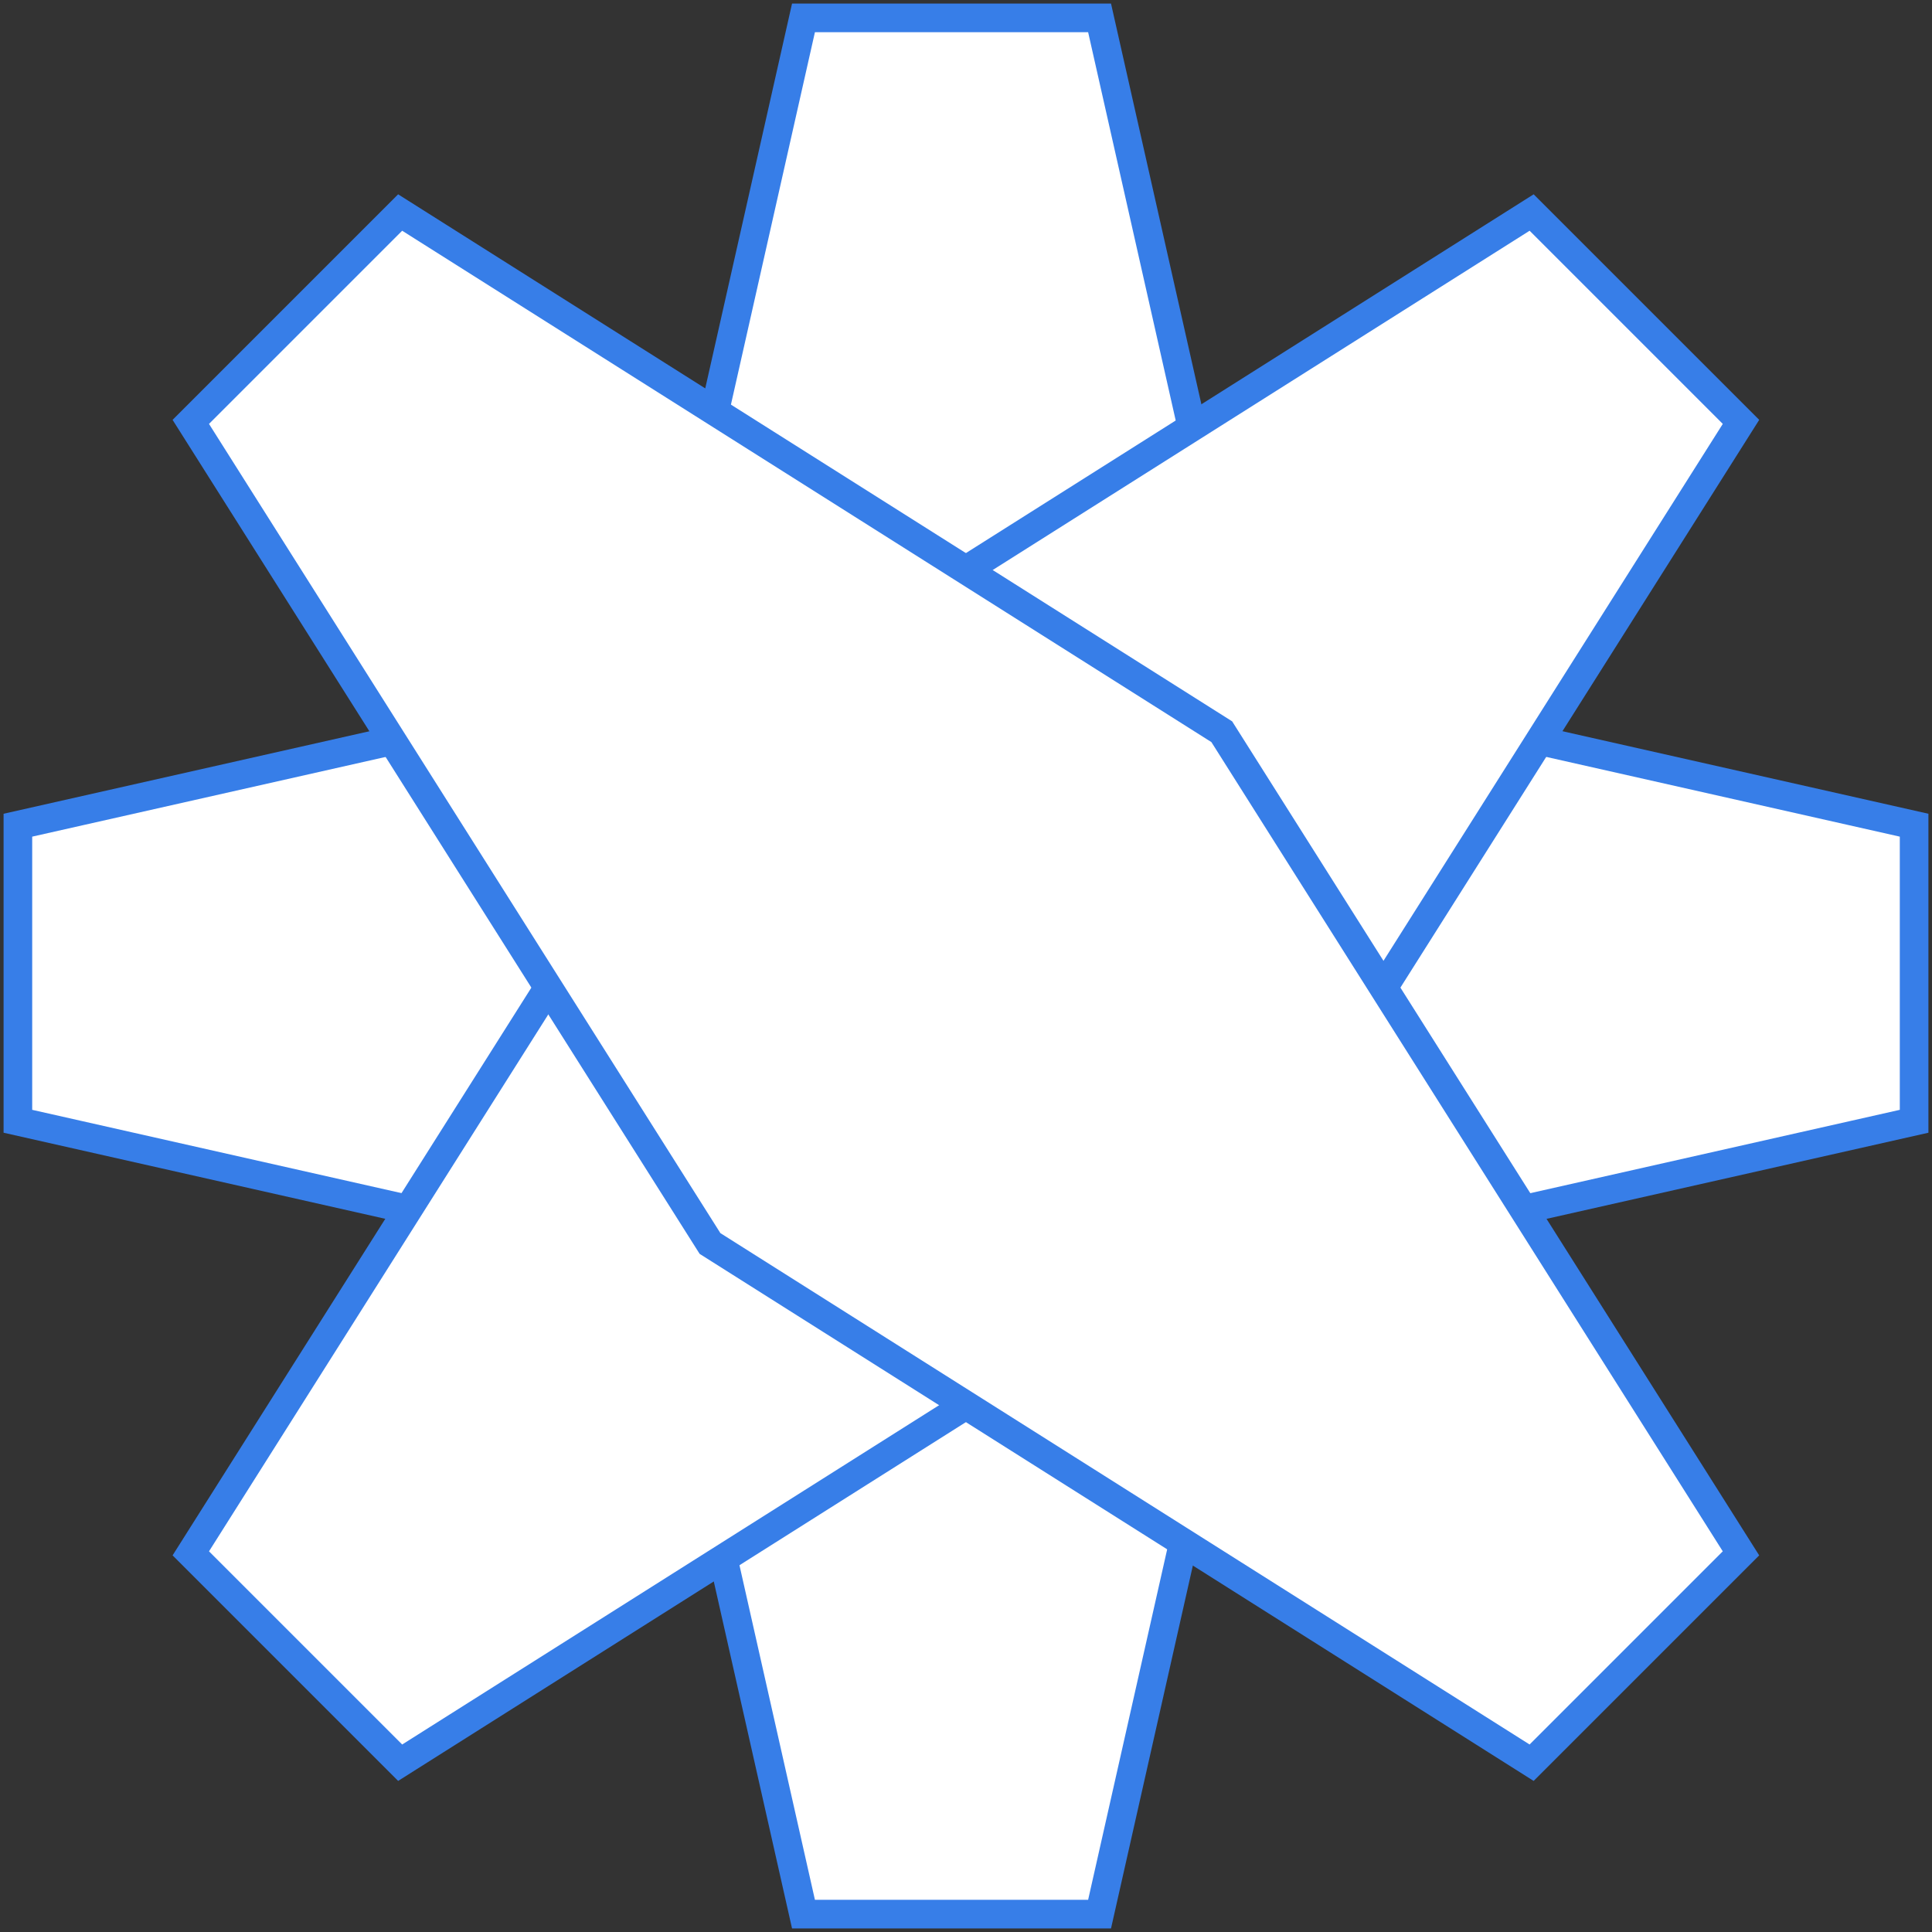 <?xml version="1.0" encoding="UTF-8"?>
<svg width="108px" height="108px" viewBox="0 0 108 108" version="1.1" xmlns="http://www.w3.org/2000/svg" xmlns:xlink="http://www.w3.org/1999/xlink">
    <rect x="0" y="0" width="108" height="108" fill="#333333" stroke="none"/>
    <!-- Generator: Sketch 50 (54983) - http://www.bohemiancoding.com/sketch -->
    <title>ic_jishu_home_part02</title>
    <desc>Created with Sketch.</desc>
    <defs></defs>
    <g id="credit" stroke="none" stroke-width="1" fill="none" fill-rule="evenodd">
        <g id="home" transform="translate(-599, -1749)" fill="#FFFFFF" stroke="#377EE8" stroke-width="1.6">
            <g id="youshi" transform="translate(0, 1600)">
                <g id="Group-4" transform="translate(600, 150)">
                    <g id="ic_jishu_home_part02">
                        <polygon id="Rectangle-27-Copy" points="0 45.129 53 33.176 106 45.129 106 61.68 53 73.634 0 61.68"></polygon>
                        <polygon id="Rectangle-27-Copy-2" transform="translate(52.191, 53) rotate(-90) translate(-52.191, -53) " points="-0.809 44.724 52.191 32.771 105.191 44.724 105.191 61.276 52.191 73.229 -0.809 61.276"></polygon>
                        <polygon id="Rectangle-27-Copy-3" transform="translate(52.994, 54.208) rotate(-45) translate(-52.994, -54.208) " points="-0.006 45.933 52.994 33.979 105.994 45.933 105.994 62.484 52.994 74.437 -0.006 62.484"></polygon>
                        <polygon id="Rectangle-27-Copy-4" transform="translate(52.994, 54.208) rotate(-315) translate(-52.994, -54.208) " points="-0.006 45.933 52.994 33.979 105.994 45.933 105.994 62.484 52.994 74.437 -0.006 62.484"></polygon>
                    </g>
                </g>
            </g>
        </g>
    </g>
</svg>